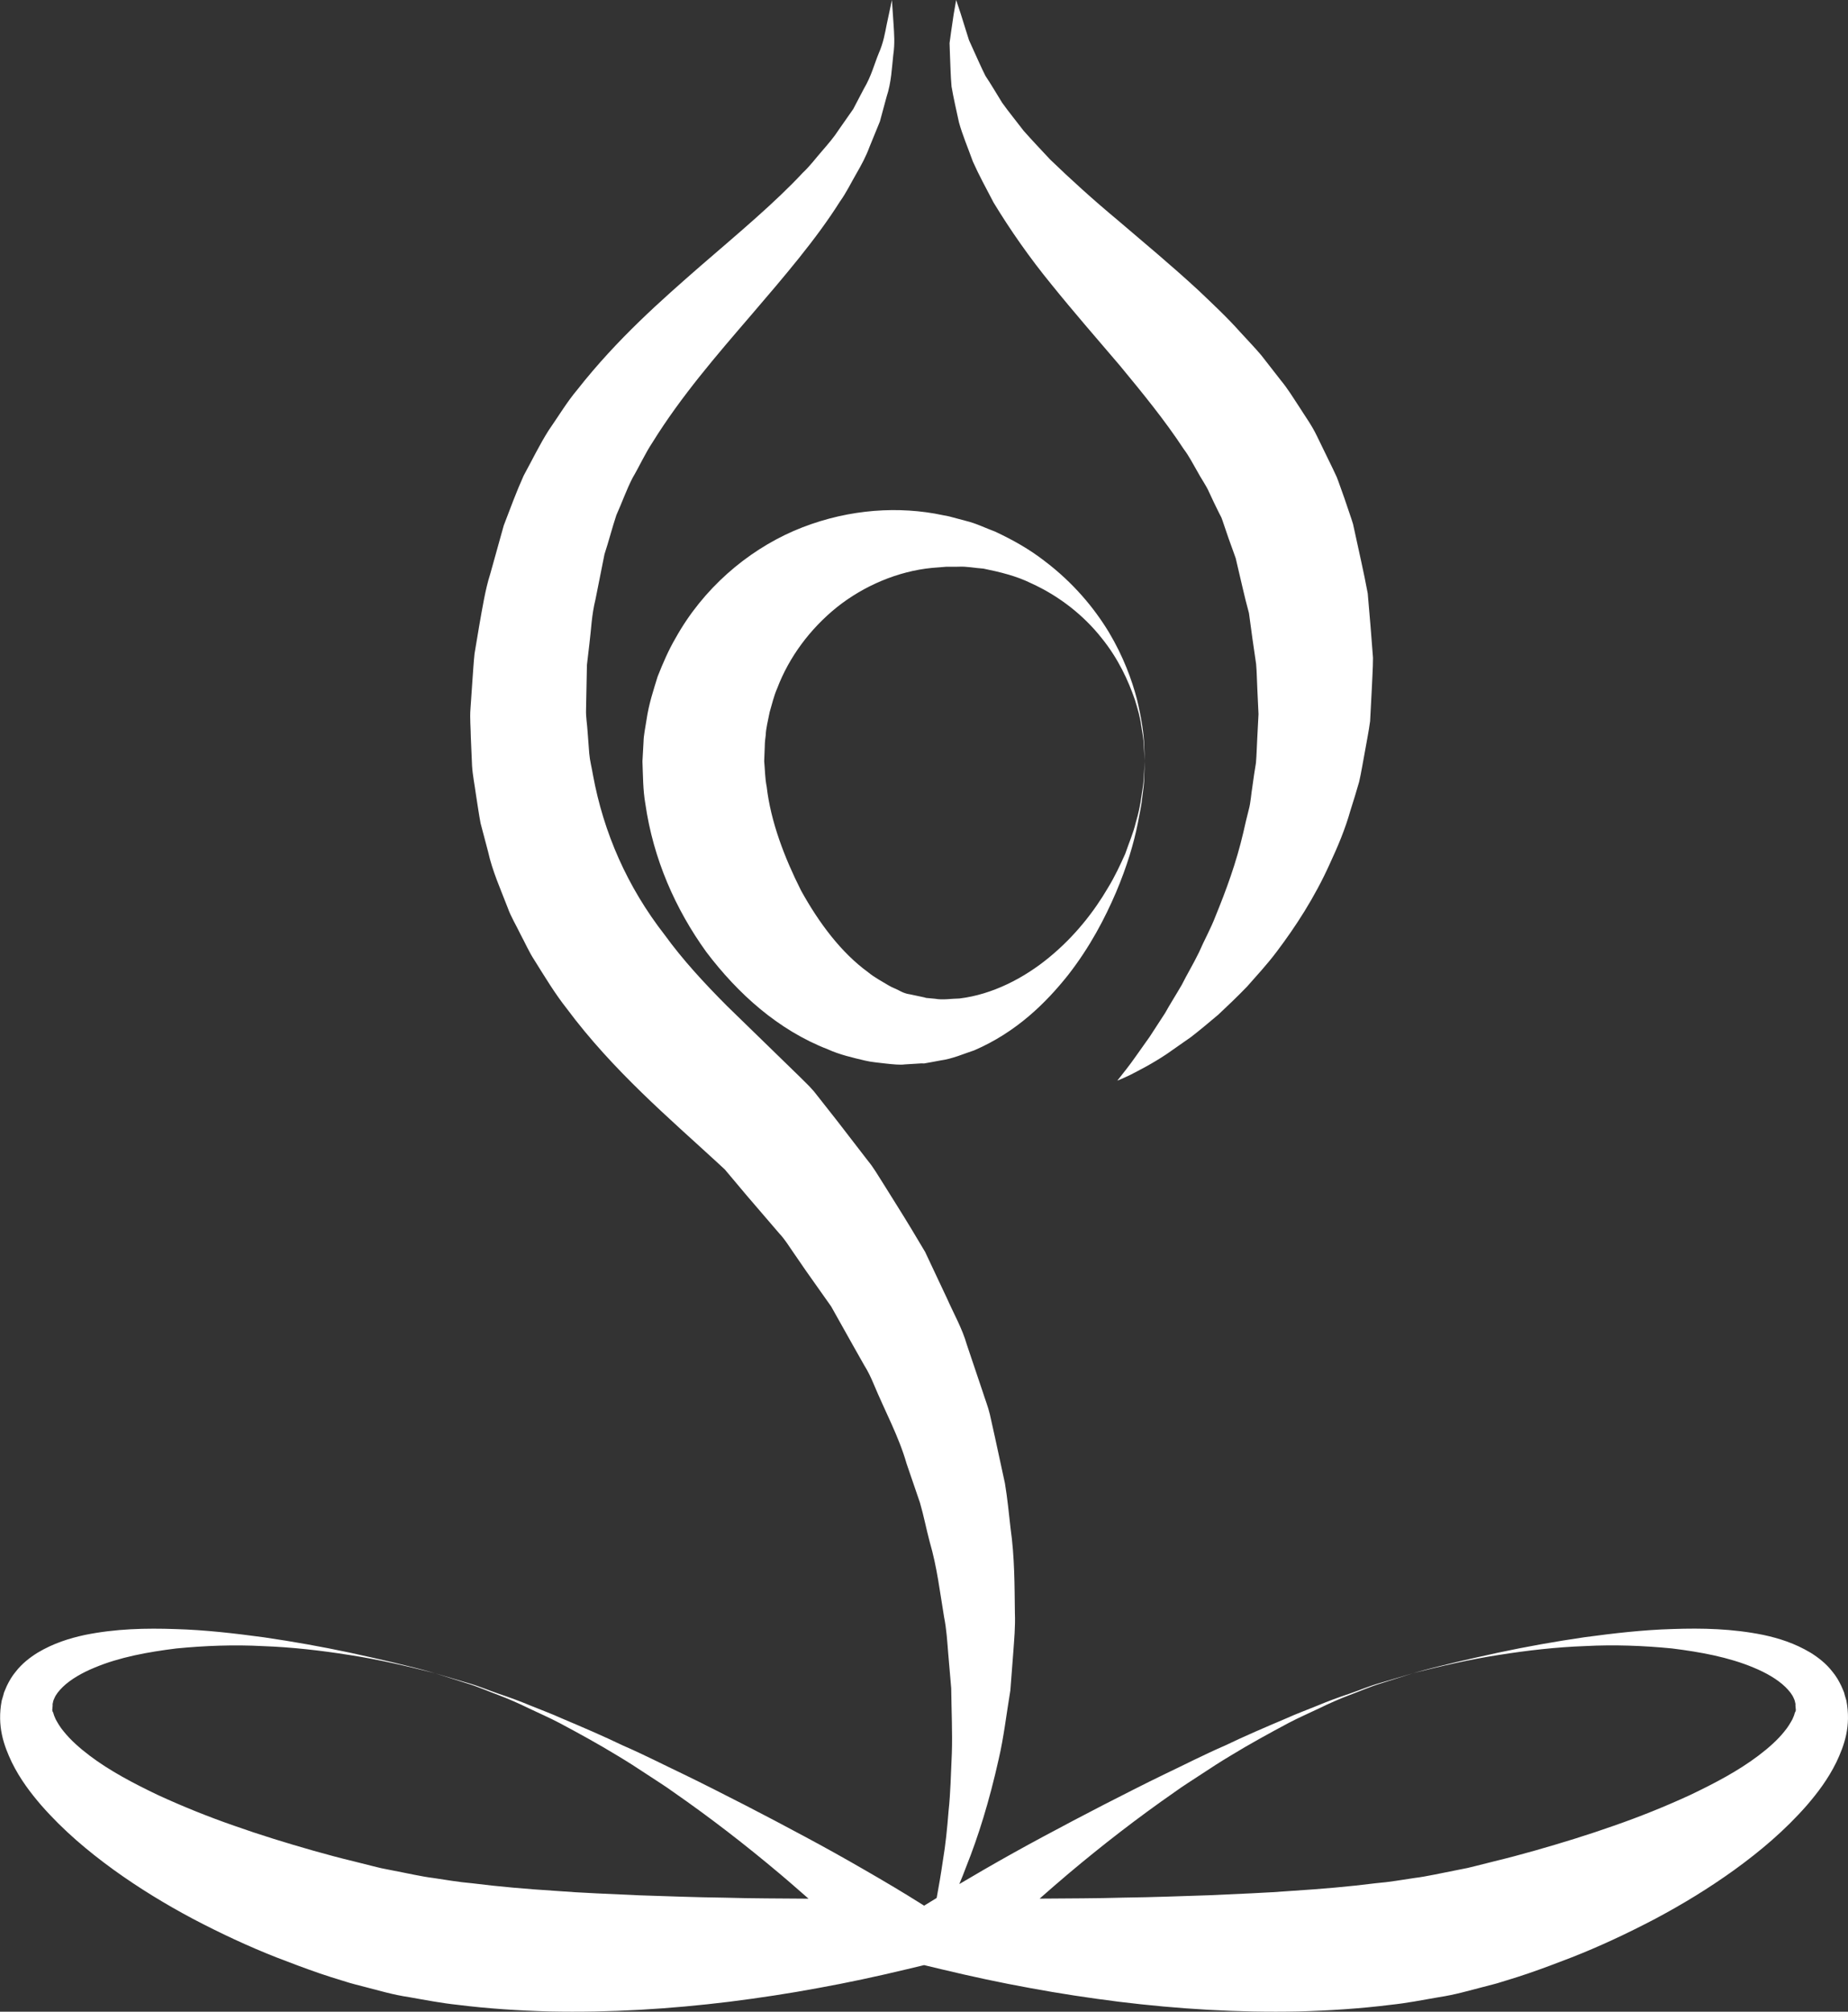 <svg version="1.1" id="图层_1" x="0px" y="0px" width="105.519px" height="114.829px" viewBox="0 0 105.519 114.829" enable-background="new 0 0 105.519 114.829" xml:space="preserve" xmlns="http://www.w3.org/2000/svg" xmlns:xlink="http://www.w3.org/1999/xlink" xmlns:xml="http://www.w3.org/XML/1998/namespace">
  <rect x="0" y="0" width="105.519" height="114.829" fill="#333333" stroke="none"/>
  <path fill="#FFFFFF" d="M104.851,100.596c-0.473,0.959-1.068,1.743-1.692,2.466c-1.259,1.433-2.654,2.604-4.109,3.659
	c-1.456,1.051-2.976,1.976-4.533,2.804c-1.562,0.82-3.156,1.57-4.788,2.209c-0.817,0.318-1.638,0.626-2.466,0.911
	c-0.414,0.144-0.832,0.273-1.25,0.401l-0.313,0.096l-0.157,0.049l-0.078,0.023l-0.19,0.051l-0.604,0.157
	c-0.819,0.208-1.558,0.436-2.533,0.583c-0.92,0.162-1.867,0.343-2.724,0.431c-1.762,0.221-3.509,0.331-5.246,0.379
	c-3.476,0.074-6.906-0.138-10.296-0.555c-1.695-0.214-3.38-0.469-5.056-0.78c-1.683-0.305-3.325-0.657-5.024-1.064l-1.027-0.246
	l-1.027,0.246c-1.699,0.407-3.342,0.76-5.025,1.064c-1.675,0.312-3.359,0.566-5.055,0.78c-3.391,0.417-6.822,0.629-10.298,0.555
	c-1.737-0.048-3.484-0.157-5.245-0.379c-0.857-0.088-1.804-0.268-2.725-0.431c-0.975-0.146-1.714-0.375-2.533-0.583l-0.604-0.157
	l-0.269-0.074l-0.157-0.048l-0.313-0.097c-0.419-0.127-0.837-0.258-1.251-0.4c-0.827-0.285-1.648-0.594-2.466-0.911
	c-1.632-0.64-3.227-1.389-4.788-2.209c-1.558-0.829-3.077-1.754-4.533-2.805c-1.455-1.056-2.851-2.227-4.109-3.659
	c-0.624-0.723-1.22-1.507-1.692-2.466c-0.459-0.967-0.855-2.062-0.577-3.526l0.09-0.301l0.005-0.019
	c0.051-0.216,0.021-0.076,0.035-0.132l0.022-0.057l0.046-0.111l0.096-0.223c0.137-0.284,0.302-0.563,0.494-0.792
	c0.374-0.484,0.823-0.824,1.267-1.101c0.898-0.534,1.801-0.816,2.685-1.008c1.771-0.359,3.491-0.396,5.19-0.336
	c1.698,0.048,3.371,0.245,5.031,0.468c1.657,0.242,3.302,0.533,4.932,0.881c1.628,0.357,3.254,0.717,4.856,1.171
	c-1.614-0.406-3.236-0.787-4.881-1.038c-1.643-0.261-3.296-0.451-4.954-0.51c-1.655-0.089-3.314-0.024-4.944,0.134
	c-1.62,0.202-3.243,0.496-4.667,1.094c-0.707,0.289-1.36,0.664-1.815,1.102c-0.223,0.219-0.403,0.443-0.486,0.658
	c-0.056,0.104-0.073,0.207-0.093,0.304l-0.008,0.073l-0.005,0.035l-0.004,0.017c0.011-0.043-0.024,0.108,0.022-0.094l-0.002,0.02
	l-0.026,0.313c0.025,0.144,0.038,0.059,0.075,0.21c0.02,0.096,0.081,0.207,0.12,0.311c0.123,0.223,0.255,0.454,0.457,0.692
	c0.378,0.476,0.902,0.945,1.474,1.377c1.149,0.872,2.521,1.593,3.911,2.256c1.407,0.648,2.861,1.235,4.349,1.751
	c1.482,0.526,2.993,0.988,4.512,1.421c0.761,0.215,1.523,0.421,2.292,0.605l1.149,0.289l0.287,0.07l0.145,0.035l0.071,0.018
	l0.019,0.005c-0.045-0.012,0.125,0.031-0.096-0.024l0.038,0.008l0.612,0.122c0.806,0.152,1.678,0.355,2.354,0.436
	c0.722,0.105,1.413,0.233,2.214,0.3c1.542,0.195,3.118,0.328,4.706,0.43c1.587,0.126,3.191,0.178,4.804,0.256
	c1.612,0.052,3.235,0.116,4.864,0.135c1.604,0.047,3.212,0.043,4.826,0.058c-0.55-0.477-1.092-0.96-1.65-1.427
	c-1.944-1.637-3.958-3.195-6.048-4.647c-0.515-0.377-1.059-0.705-1.587-1.06c-0.53-0.353-1.067-0.696-1.612-1.022
	c-1.088-0.664-2.203-1.275-3.329-1.875c-0.563-0.298-1.148-0.549-1.724-0.825c-0.573-0.279-1.155-0.54-1.752-0.765
	c-0.598-0.219-1.181-0.485-1.793-0.665l-1.824-0.579l1.836,0.543c0.617,0.169,1.204,0.423,1.809,0.631
	c0.605,0.203,1.207,0.421,1.796,0.669c0.591,0.243,1.194,0.46,1.776,0.726c1.179,0.498,2.358,1.002,3.515,1.558
	c1.181,0.51,2.32,1.099,3.484,1.651c1.159,0.561,2.305,1.15,3.455,1.736c1.147,0.592,2.293,1.192,3.433,1.807
	c1.143,0.611,2.275,1.242,3.4,1.893c1.132,0.651,2.233,1.303,3.372,2.023l0.043,0.027l0.045-0.028
	c0.227-0.144,0.447-0.274,0.671-0.412c0.12-0.638,0.243-1.36,0.361-2.173c0.142-0.841,0.24-1.78,0.319-2.801
	c0.114-1.014,0.13-2.121,0.186-3.288c0.039-1.169-0.021-2.414-0.036-3.711c-0.056-0.647-0.112-1.312-0.171-1.991
	c-0.056-0.677-0.094-1.368-0.235-2.065c-0.234-1.396-0.399-2.851-0.825-4.308c-0.194-0.73-0.336-1.482-0.554-2.227
	c-0.251-0.734-0.506-1.479-0.765-2.234c-0.436-1.53-1.228-2.981-1.865-4.51c-0.159-0.383-0.337-0.76-0.563-1.118
	c-0.207-0.366-0.415-0.734-0.624-1.104c-0.414-0.738-0.832-1.483-1.253-2.234c-0.482-0.683-0.969-1.371-1.459-2.064l-0.72-1.048
	c-0.248-0.352-0.448-0.699-0.789-1.063c-0.619-0.722-1.243-1.448-1.87-2.178l-0.93-1.106l-0.305-0.362l-0.043-0.04l-0.127-0.117
	l-0.252-0.233c-2.699-2.485-5.976-5.259-8.601-8.791c-0.679-0.858-1.257-1.822-1.849-2.766c-0.306-0.465-0.531-0.99-0.797-1.482
	c-0.243-0.509-0.542-0.985-0.731-1.521c-0.406-1.053-0.871-2.084-1.115-3.185l-0.429-1.624c-0.104-0.547-0.178-1.097-0.266-1.644
	c-0.073-0.547-0.187-1.093-0.221-1.637l-0.07-1.629c-0.006-0.539-0.063-1.084-0.021-1.613l0.109-1.584
	c0.04-0.527,0.068-1.049,0.123-1.572c0.089-0.528,0.177-1.054,0.265-1.578c0.182-1.036,0.359-2.131,0.629-2.964
	c0.26-0.934,0.519-1.859,0.774-2.776c0.37-0.967,0.724-1.931,1.137-2.846c0.481-0.878,0.913-1.778,1.432-2.592
	c0.548-0.787,1.041-1.614,1.633-2.316c2.285-2.908,4.797-5.107,7.033-7.06c2.248-1.942,4.274-3.638,5.841-5.322
	c0.429-0.401,0.746-0.841,1.103-1.245c0.352-0.407,0.691-0.802,0.955-1.215c0.286-0.408,0.56-0.8,0.821-1.174
	c0.211-0.403,0.412-0.788,0.604-1.153c0.434-0.73,0.603-1.427,0.856-2.037c0.266-0.6,0.36-1.178,0.451-1.634
	C50.822,0.486,50.928,0,50.928,0s0.033,0.497,0.096,1.428c0.027,0.468,0.083,1.032-0.021,1.728
	c-0.078,0.687-0.102,1.536-0.385,2.386c-0.119,0.44-0.244,0.903-0.376,1.39c-0.189,0.465-0.389,0.951-0.596,1.458
	c-0.192,0.524-0.459,1.025-0.756,1.535c-0.295,0.509-0.568,1.077-0.932,1.583c-1.351,2.144-3.182,4.279-5.105,6.521
	c-1.924,2.239-3.967,4.595-5.599,7.228c-0.429,0.65-0.741,1.351-1.135,2.022c-0.354,0.688-0.606,1.418-0.926,2.126
	c-0.244,0.735-0.433,1.489-0.677,2.229c-0.169,0.848-0.34,1.704-0.512,2.566c-0.233,0.951-0.243,1.716-0.348,2.534l-0.143,1.218
	l-0.025,1.267l-0.025,1.274c-0.017,0.426,0.063,0.838,0.087,1.259l0.095,1.258c0.037,0.419,0.146,0.821,0.214,1.233
	c0.604,3.281,1.948,6.369,4.097,9.127c1.019,1.408,2.242,2.733,3.551,4.048c1.398,1.36,2.791,2.715,4.173,4.06l0.272,0.27
	l0.136,0.135l0.067,0.067l0.034,0.033l0.278,0.305l0.449,0.569l0.895,1.137c0.588,0.762,1.172,1.52,1.752,2.272
	c0.296,0.348,0.569,0.826,0.848,1.259l0.824,1.318c0.548,0.873,1.077,1.751,1.589,2.619c0.421,0.894,0.838,1.779,1.251,2.657
	c0.391,0.886,0.87,1.718,1.132,2.639c0.303,0.899,0.603,1.788,0.898,2.667c0.138,0.44,0.312,0.866,0.416,1.312
	c0.1,0.446,0.198,0.89,0.296,1.33c0.19,0.878,0.378,1.744,0.563,2.598c0.144,0.859,0.225,1.717,0.32,2.554
	c0.238,1.667,0.229,3.296,0.249,4.845c0.032,0.773-0.04,1.531-0.093,2.27c-0.057,0.734-0.111,1.453-0.165,2.153
	c-0.23,1.388-0.38,2.703-0.664,3.914c-0.539,2.427-1.187,4.481-1.845,6.12c-0.134,0.365-0.271,0.7-0.406,1.024
	c0.465-0.276,0.93-0.549,1.4-0.82c1.125-0.65,2.258-1.281,3.4-1.893c1.14-0.614,2.285-1.215,3.432-1.807
	c1.151-0.586,2.296-1.176,3.455-1.736c1.164-0.553,2.304-1.141,3.484-1.651c1.156-0.556,2.336-1.059,3.514-1.558
	c0.582-0.265,1.186-0.482,1.777-0.726c0.589-0.248,1.189-0.466,1.796-0.669c0.604-0.207,1.191-0.462,1.808-0.631l1.836-0.543
	l-1.824,0.579c-0.612,0.181-1.194,0.446-1.793,0.665c-0.597,0.225-1.178,0.486-1.752,0.765c-0.574,0.276-1.16,0.527-1.724,0.825
	c-1.125,0.6-2.241,1.211-3.328,1.875c-0.546,0.327-1.082,0.67-1.612,1.023c-0.529,0.354-1.072,0.682-1.587,1.059
	c-2.089,1.453-4.104,3.011-6.047,4.647c-0.559,0.468-1.102,0.95-1.65,1.427c1.614-0.015,3.223-0.011,4.825-0.058
	c1.629-0.019,3.252-0.083,4.864-0.135c1.612-0.078,3.217-0.13,4.804-0.256c1.587-0.102,3.163-0.235,4.705-0.431
	c0.801-0.065,1.491-0.194,2.214-0.299c0.675-0.08,1.548-0.284,2.353-0.437l0.612-0.122l0.02-0.004
	c-0.034,0.009,0.056-0.013-0.002,0.002l0.016-0.004l0.144-0.035l0.288-0.07l1.149-0.289c0.769-0.185,1.531-0.391,2.291-0.605
	c1.52-0.433,3.029-0.895,4.512-1.42c1.487-0.516,2.941-1.103,4.348-1.751c1.391-0.663,2.763-1.383,3.911-2.256
	c0.572-0.432,1.097-0.9,1.474-1.376c0.201-0.238,0.334-0.47,0.457-0.692c0.039-0.104,0.101-0.215,0.119-0.311
	c0.038-0.151,0.051-0.066,0.076-0.21l-0.027-0.313l-0.002-0.02c0.046,0.197,0.012,0.05,0.021,0.092l-0.003-0.018l-0.005-0.035
	l-0.008-0.072c-0.02-0.097-0.037-0.2-0.093-0.305c-0.083-0.214-0.263-0.438-0.485-0.656c-0.455-0.438-1.107-0.813-1.814-1.103
	c-1.424-0.597-3.047-0.892-4.667-1.093c-1.63-0.158-3.289-0.223-4.944-0.134c-1.657,0.059-3.311,0.249-4.953,0.51
	c-1.646,0.252-3.267,0.632-4.881,1.038c1.602-0.453,3.229-0.813,4.856-1.17c1.63-0.348,3.273-0.64,4.932-0.882
	c1.659-0.223,3.332-0.42,5.03-0.469c1.699-0.059,3.418-0.022,5.19,0.337c0.884,0.19,1.786,0.473,2.685,1.008
	c0.443,0.275,0.893,0.617,1.267,1.102c0.192,0.229,0.356,0.508,0.493,0.793l0.096,0.222l0.046,0.112l0.022,0.057
	c0.014,0.055-0.016-0.081,0.033,0.129l0.006,0.019l0.09,0.301C105.705,98.534,105.309,99.629,104.851,100.596z M54.332,4.939
	c0.105,0.625,0.263,1.299,0.422,2.038c0.197,0.718,0.507,1.441,0.795,2.242c0.338,0.761,0.757,1.526,1.184,2.344
	c0.934,1.54,2.056,3.151,3.309,4.681c1.257,1.558,2.581,3.076,3.907,4.631c1.282,1.552,2.571,3.127,3.639,4.757
	c0.302,0.397,0.516,0.825,0.759,1.242c0.216,0.414,0.533,0.846,0.695,1.229c0.178,0.389,0.361,0.772,0.553,1.155l0.146,0.285
	c0.047,0.11,0.091,0.26,0.136,0.387l0.271,0.795l0.285,0.791l0.125,0.349l0.009,0.038l0.042,0.183l0.341,1.459
	c0.11,0.486,0.234,0.97,0.364,1.451c0.066,0.486,0.133,0.972,0.198,1.455c0.07,0.484,0.141,0.967,0.21,1.447
	c0.044,0.48,0.044,0.958,0.07,1.436c0.023,0.479,0.045,0.954,0.067,1.426c-0.024,0.471-0.048,0.938-0.072,1.401
	c-0.028,0.465-0.033,0.932-0.074,1.389c-0.078,0.451-0.142,0.902-0.203,1.352c-0.075,0.446-0.093,0.904-0.212,1.333
	c-0.108,0.431-0.214,0.858-0.307,1.288c-0.397,1.707-0.98,3.293-1.58,4.758c-0.283,0.742-0.66,1.403-0.951,2.081
	c-0.321,0.66-0.683,1.257-0.982,1.854c-0.331,0.573-0.668,1.096-0.953,1.611c-0.319,0.491-0.612,0.942-0.878,1.35
	c-0.568,0.788-1.006,1.443-1.339,1.858c-0.332,0.424-0.51,0.649-0.51,0.649s0.269-0.1,0.762-0.339
	c0.48-0.25,1.202-0.609,2.053-1.176c0.42-0.294,0.885-0.619,1.392-0.974c0.489-0.377,1.003-0.809,1.556-1.275
	c0.522-0.491,1.083-1.021,1.649-1.609c0.534-0.61,1.127-1.243,1.67-1.964c1.087-1.438,2.179-3.106,3.048-5.037
	c0.447-0.962,0.877-1.969,1.18-3.049c0.17-0.535,0.34-1.079,0.497-1.633c0.127-0.559,0.217-1.132,0.326-1.708
	c0.1-0.577,0.221-1.161,0.3-1.753c0.031-0.594,0.063-1.193,0.094-1.796c0.023-0.603,0.07-1.214,0.071-1.824
	c-0.048-0.607-0.095-1.217-0.143-1.828c-0.053-0.613-0.105-1.229-0.158-1.847c-0.114-0.603-0.235-1.206-0.369-1.809l-0.396-1.813
	l-0.05-0.227l-0.025-0.113l-0.095-0.3l-0.135-0.397l-0.27-0.796l-0.283-0.791c-0.051-0.136-0.087-0.256-0.15-0.403l-0.221-0.47
	l-0.907-1.864c-0.304-0.632-0.657-1.101-0.998-1.646c-0.346-0.524-0.674-1.065-1.063-1.532c-0.375-0.48-0.749-0.96-1.121-1.437
	c-0.387-0.458-0.795-0.874-1.188-1.307c-0.783-0.88-1.594-1.628-2.396-2.394c-1.592-1.469-3.181-2.782-4.599-3.996
	c-1.456-1.211-2.714-2.359-3.858-3.461c-0.529-0.563-1.046-1.112-1.521-1.647c-0.422-0.556-0.859-1.084-1.229-1.604
	c-0.332-0.535-0.634-1.054-0.953-1.532c-0.253-0.497-0.453-0.978-0.657-1.413c-0.1-0.221-0.193-0.429-0.283-0.626
	c-0.064-0.204-0.124-0.396-0.181-0.574c-0.114-0.365-0.211-0.676-0.29-0.928C54.687,0.275,54.596,0,54.596,0
	s-0.049,0.283-0.142,0.813c-0.04,0.271-0.09,0.607-0.147,1.001c-0.027,0.202-0.057,0.418-0.088,0.648
	c0.008,0.229,0.017,0.473,0.025,0.73C54.269,3.71,54.275,4.299,54.332,4.939z M38.576,36.421c-0.408,0.696-0.727,1.442-1.028,2.203
	c-0.24,0.791-0.492,1.52-0.632,2.462c-0.072,0.438-0.169,0.958-0.169,1.224l-0.064,1.148c0.032,0.81,0.028,1.639,0.165,2.418
	c0.454,3.164,1.719,6.018,3.478,8.459c1.812,2.395,4.118,4.468,6.942,5.561c0.676,0.308,1.422,0.477,2.136,0.646
	c0.355,0.087,0.802,0.119,1.188,0.168c0.403,0.044,0.814,0.085,1.07,0.047l0.88-0.054l0.055-0.004
	c0.071,0.002-0.12-0.006,0.167,0.004l0.033-0.006l0.131-0.023l0.261-0.047l0.514-0.096c0.688-0.094,1.312-0.376,1.93-0.579
	c2.412-1.042,4.087-2.706,5.354-4.296c1.261-1.618,2.108-3.253,2.74-4.728c0.627-1.479,1.019-2.818,1.24-3.938
	c0.108-0.56,0.217-1.056,0.257-1.498c0.059-0.438,0.11-0.811,0.107-1.115c0.022-0.608,0.034-0.933,0.034-0.933
	s-0.021,0.324-0.058,0.932c-0.006,0.305-0.067,0.675-0.138,1.11c-0.054,0.437-0.158,0.932-0.32,1.476
	c-0.126,0.552-0.38,1.131-0.599,1.772c-0.279,0.621-0.586,1.289-0.995,1.957c-0.787,1.345-1.885,2.753-3.329,3.941
	c-1.429,1.186-3.251,2.136-5.141,2.363c-0.476,0.006-0.937,0.098-1.401,0.014l-0.345-0.032l-0.171-0.015l-0.085-0.007l-0.021-0.002
	c0.27,0.009,0.06-0.001,0.112,0l-0.053-0.012l-0.863-0.184c-0.332-0.048-0.493-0.154-0.668-0.241
	c-0.185-0.099-0.336-0.138-0.541-0.261c-0.406-0.247-0.812-0.453-1.189-0.765c-1.54-1.12-2.808-2.824-3.822-4.658
	c-0.947-1.88-1.73-3.927-1.961-5.923c-0.1-0.5-0.096-0.975-0.143-1.459l0.031-0.793c0.004-0.384,0.039-0.5,0.058-0.702
	c0.005-0.346,0.136-0.856,0.223-1.308c0.135-0.45,0.237-0.917,0.43-1.353c0.675-1.781,1.875-3.397,3.411-4.635
	c1.536-1.22,3.471-2.05,5.418-2.242c0.276-0.022,0.551-0.045,0.824-0.066c0.23-0.001,0.459-0.002,0.687-0.002
	c0.457-0.03,0.958,0.078,1.438,0.108c0.938,0.192,1.877,0.419,2.703,0.827c1.684,0.759,3.059,1.897,4.022,3.109
	c0.985,1.208,1.552,2.479,1.919,3.543c0.167,0.54,0.308,1.028,0.36,1.466c0.072,0.435,0.144,0.804,0.147,1.108
	c0.039,0.606,0.06,0.931,0.06,0.931s-0.012-0.324-0.035-0.933c-0.022-0.608-0.146-1.497-0.415-2.606
	c-0.29-1.101-0.769-2.422-1.599-3.813c-0.838-1.382-2.034-2.831-3.692-4.081c-0.82-0.638-1.772-1.183-2.817-1.669
	c-0.544-0.197-1.054-0.464-1.678-0.613c-0.309-0.082-0.619-0.166-0.933-0.249c-0.276-0.054-0.554-0.108-0.834-0.163
	c-2.507-0.435-5.34-0.172-8.046,0.993C42.631,31.479,40.146,33.601,38.576,36.421z" class="color c1"/>
</svg>